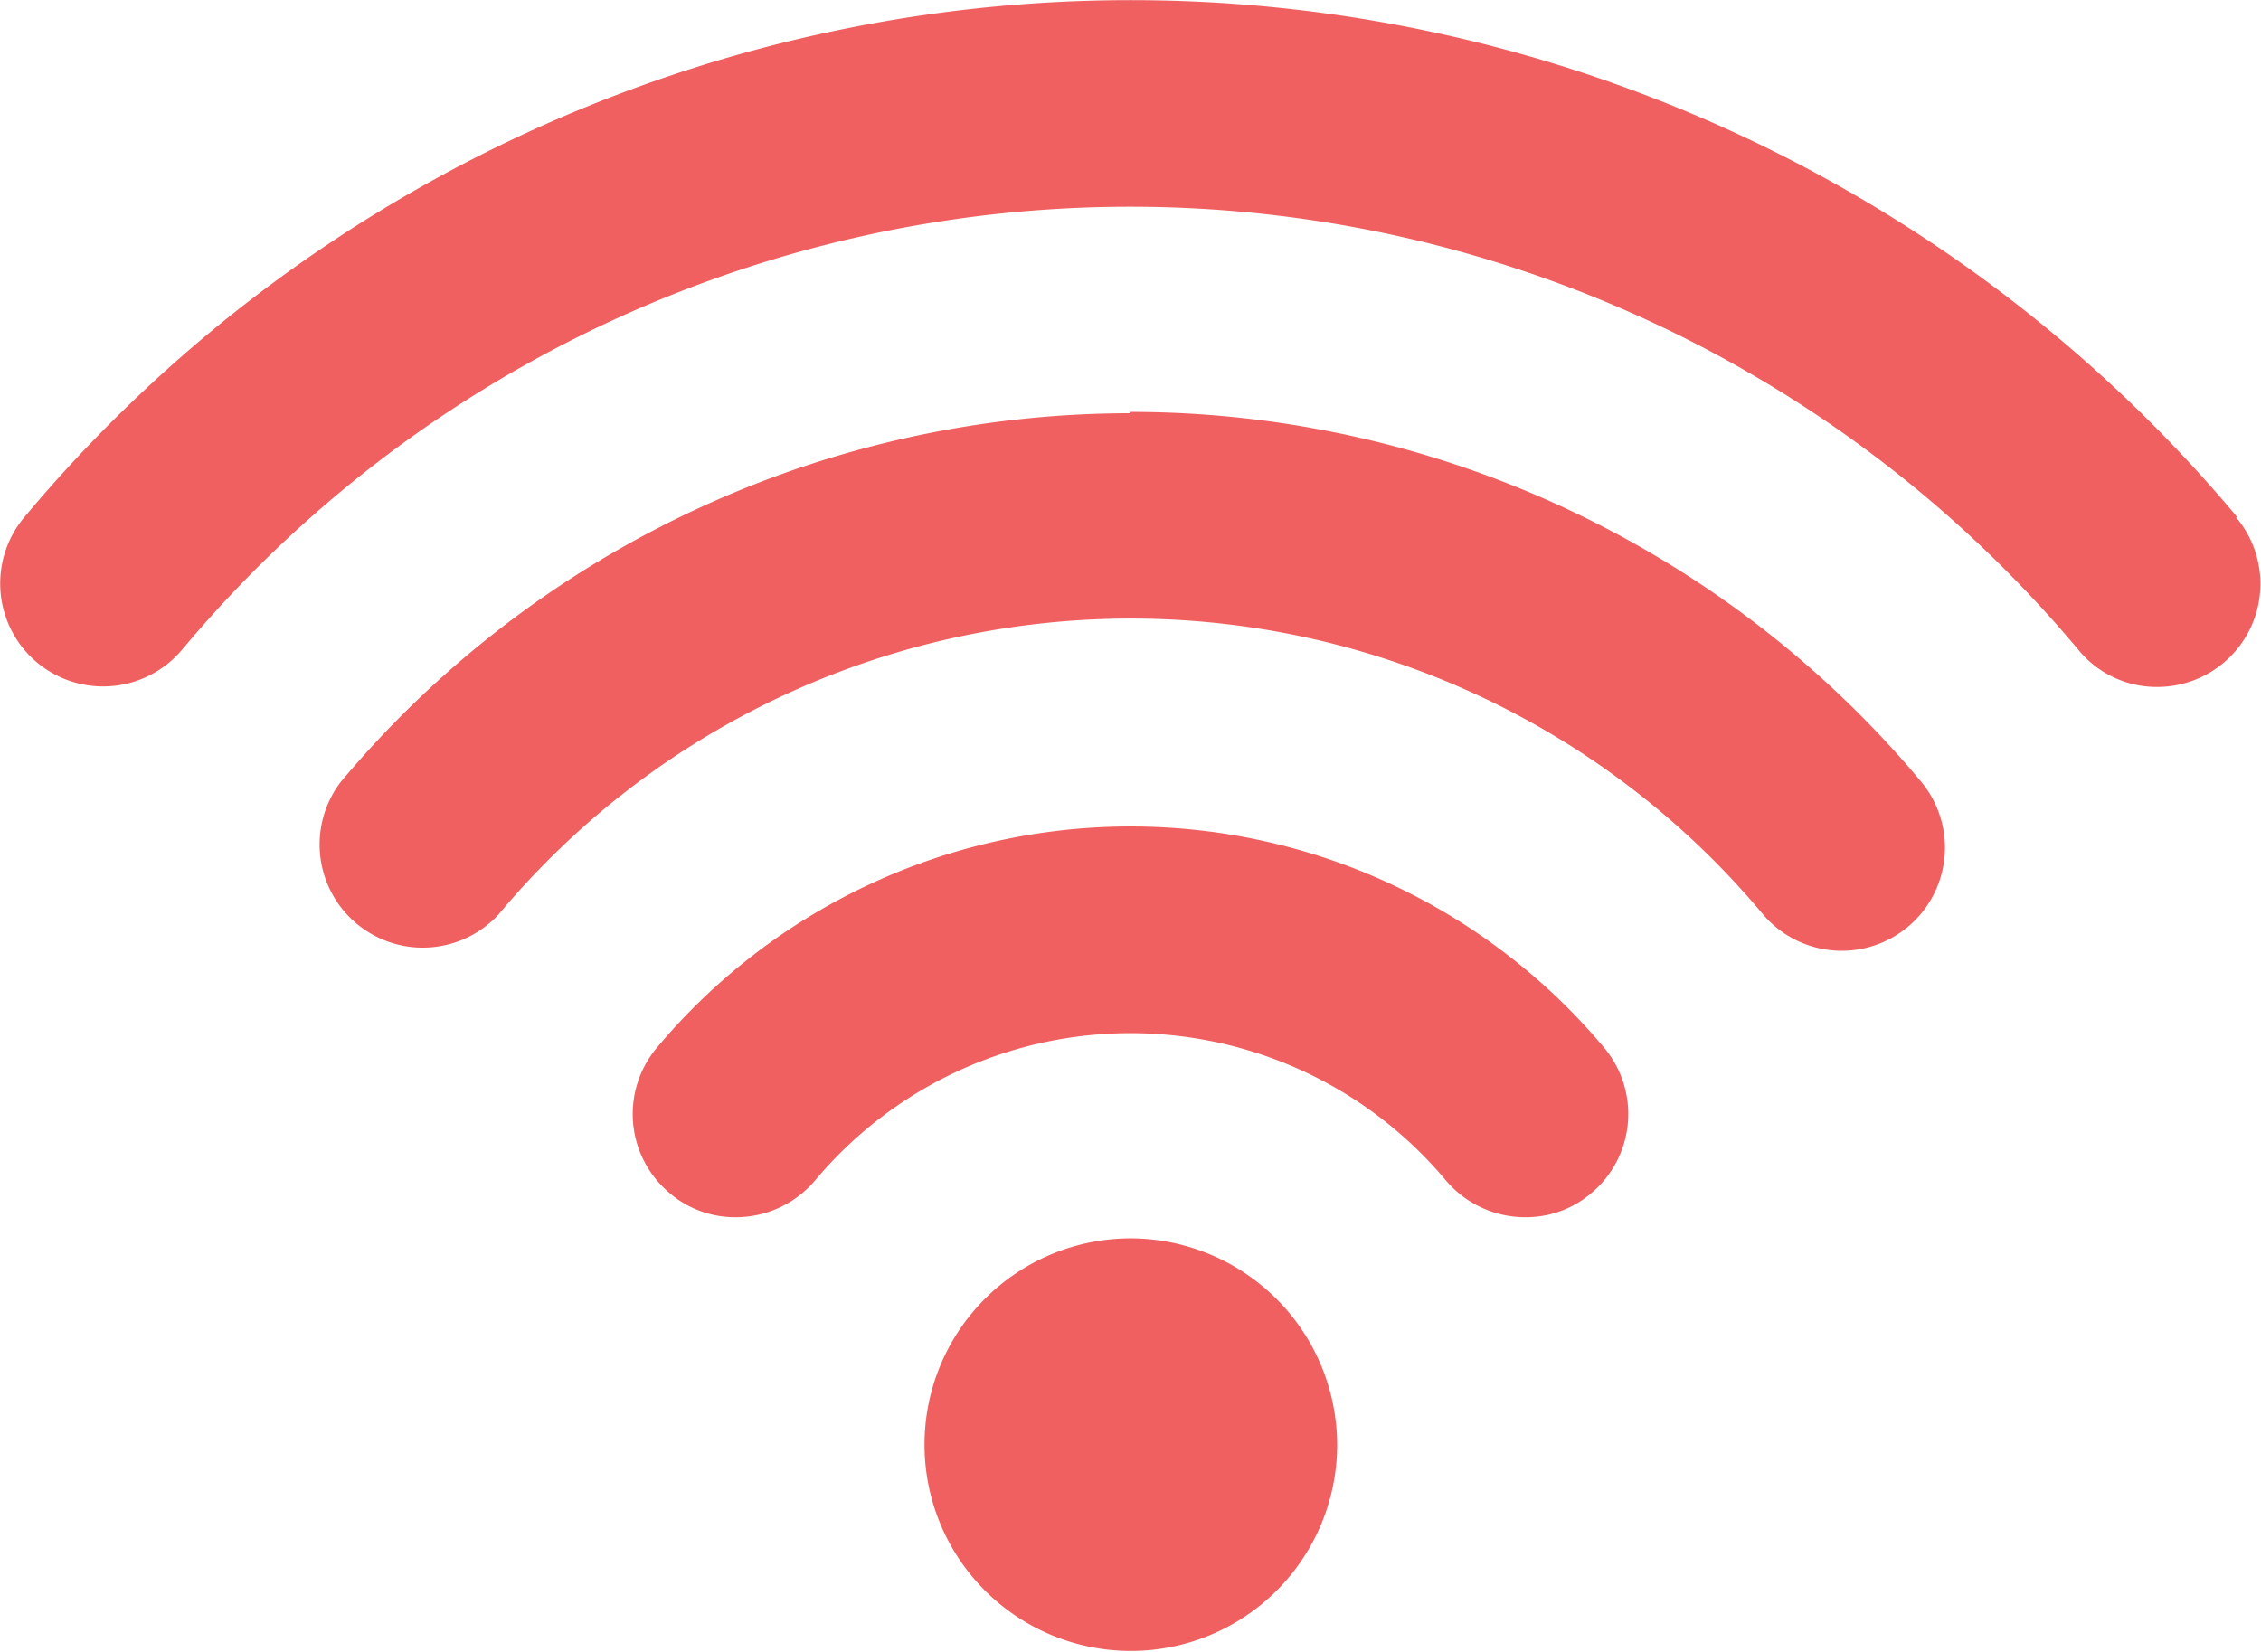 <svg id="wifi_copy" data-name="wifi copy" xmlns="http://www.w3.org/2000/svg" xmlns:xlink="http://www.w3.org/1999/xlink" viewBox="0 0 34.19 24.98"><defs><style>.cls-1{fill:none;}.cls-2{clip-path:url(#clip-path);}.cls-3{fill:#f06060;fill-rule:evenodd;}</style><clipPath id="clip-path" transform="translate(-85.48 -498.91)"><rect class="cls-1" x="85.48" y="498.91" width="34.97" height="26.02"/></clipPath></defs><title>wifi</title><g class="cls-2"><path class="cls-3" d="M102.58,517.64a3.12,3.12,0,1,0,3.12,3.13,3.13,3.13,0,0,0-3.12-3.13h0Zm16.73-10.91a21.81,21.81,0,0,0-33.46,0,1.56,1.56,0,0,0,.19,2.2,1.56,1.56,0,0,0,2.19-.19,18.69,18.69,0,0,1,28.68,0,1.53,1.53,0,0,0,1.19.56,1.56,1.56,0,0,0,1.19-2.57h0Zm-16.73-1.57a15.58,15.58,0,0,0-11.95,5.58,1.56,1.56,0,0,0,2.39,2,12.45,12.45,0,0,1,19.12,0,1.56,1.56,0,0,0,1.19.55,1.56,1.56,0,0,0,1.19-2.57,15.58,15.58,0,0,0-11.95-5.58h0Zm0,6.25a9.34,9.34,0,0,0-7.17,3.35,1.56,1.56,0,0,0,.19,2.19,1.52,1.52,0,0,0,1,.37,1.57,1.57,0,0,0,1.2-.55,6.22,6.22,0,0,1,9.55,0,1.57,1.57,0,0,0,1.2.55,1.52,1.52,0,0,0,1-.37,1.56,1.56,0,0,0,.19-2.19,9.34,9.34,0,0,0-7.17-3.35h0Zm0,0" transform="translate(-85.48 -498.91)"/></g></svg>